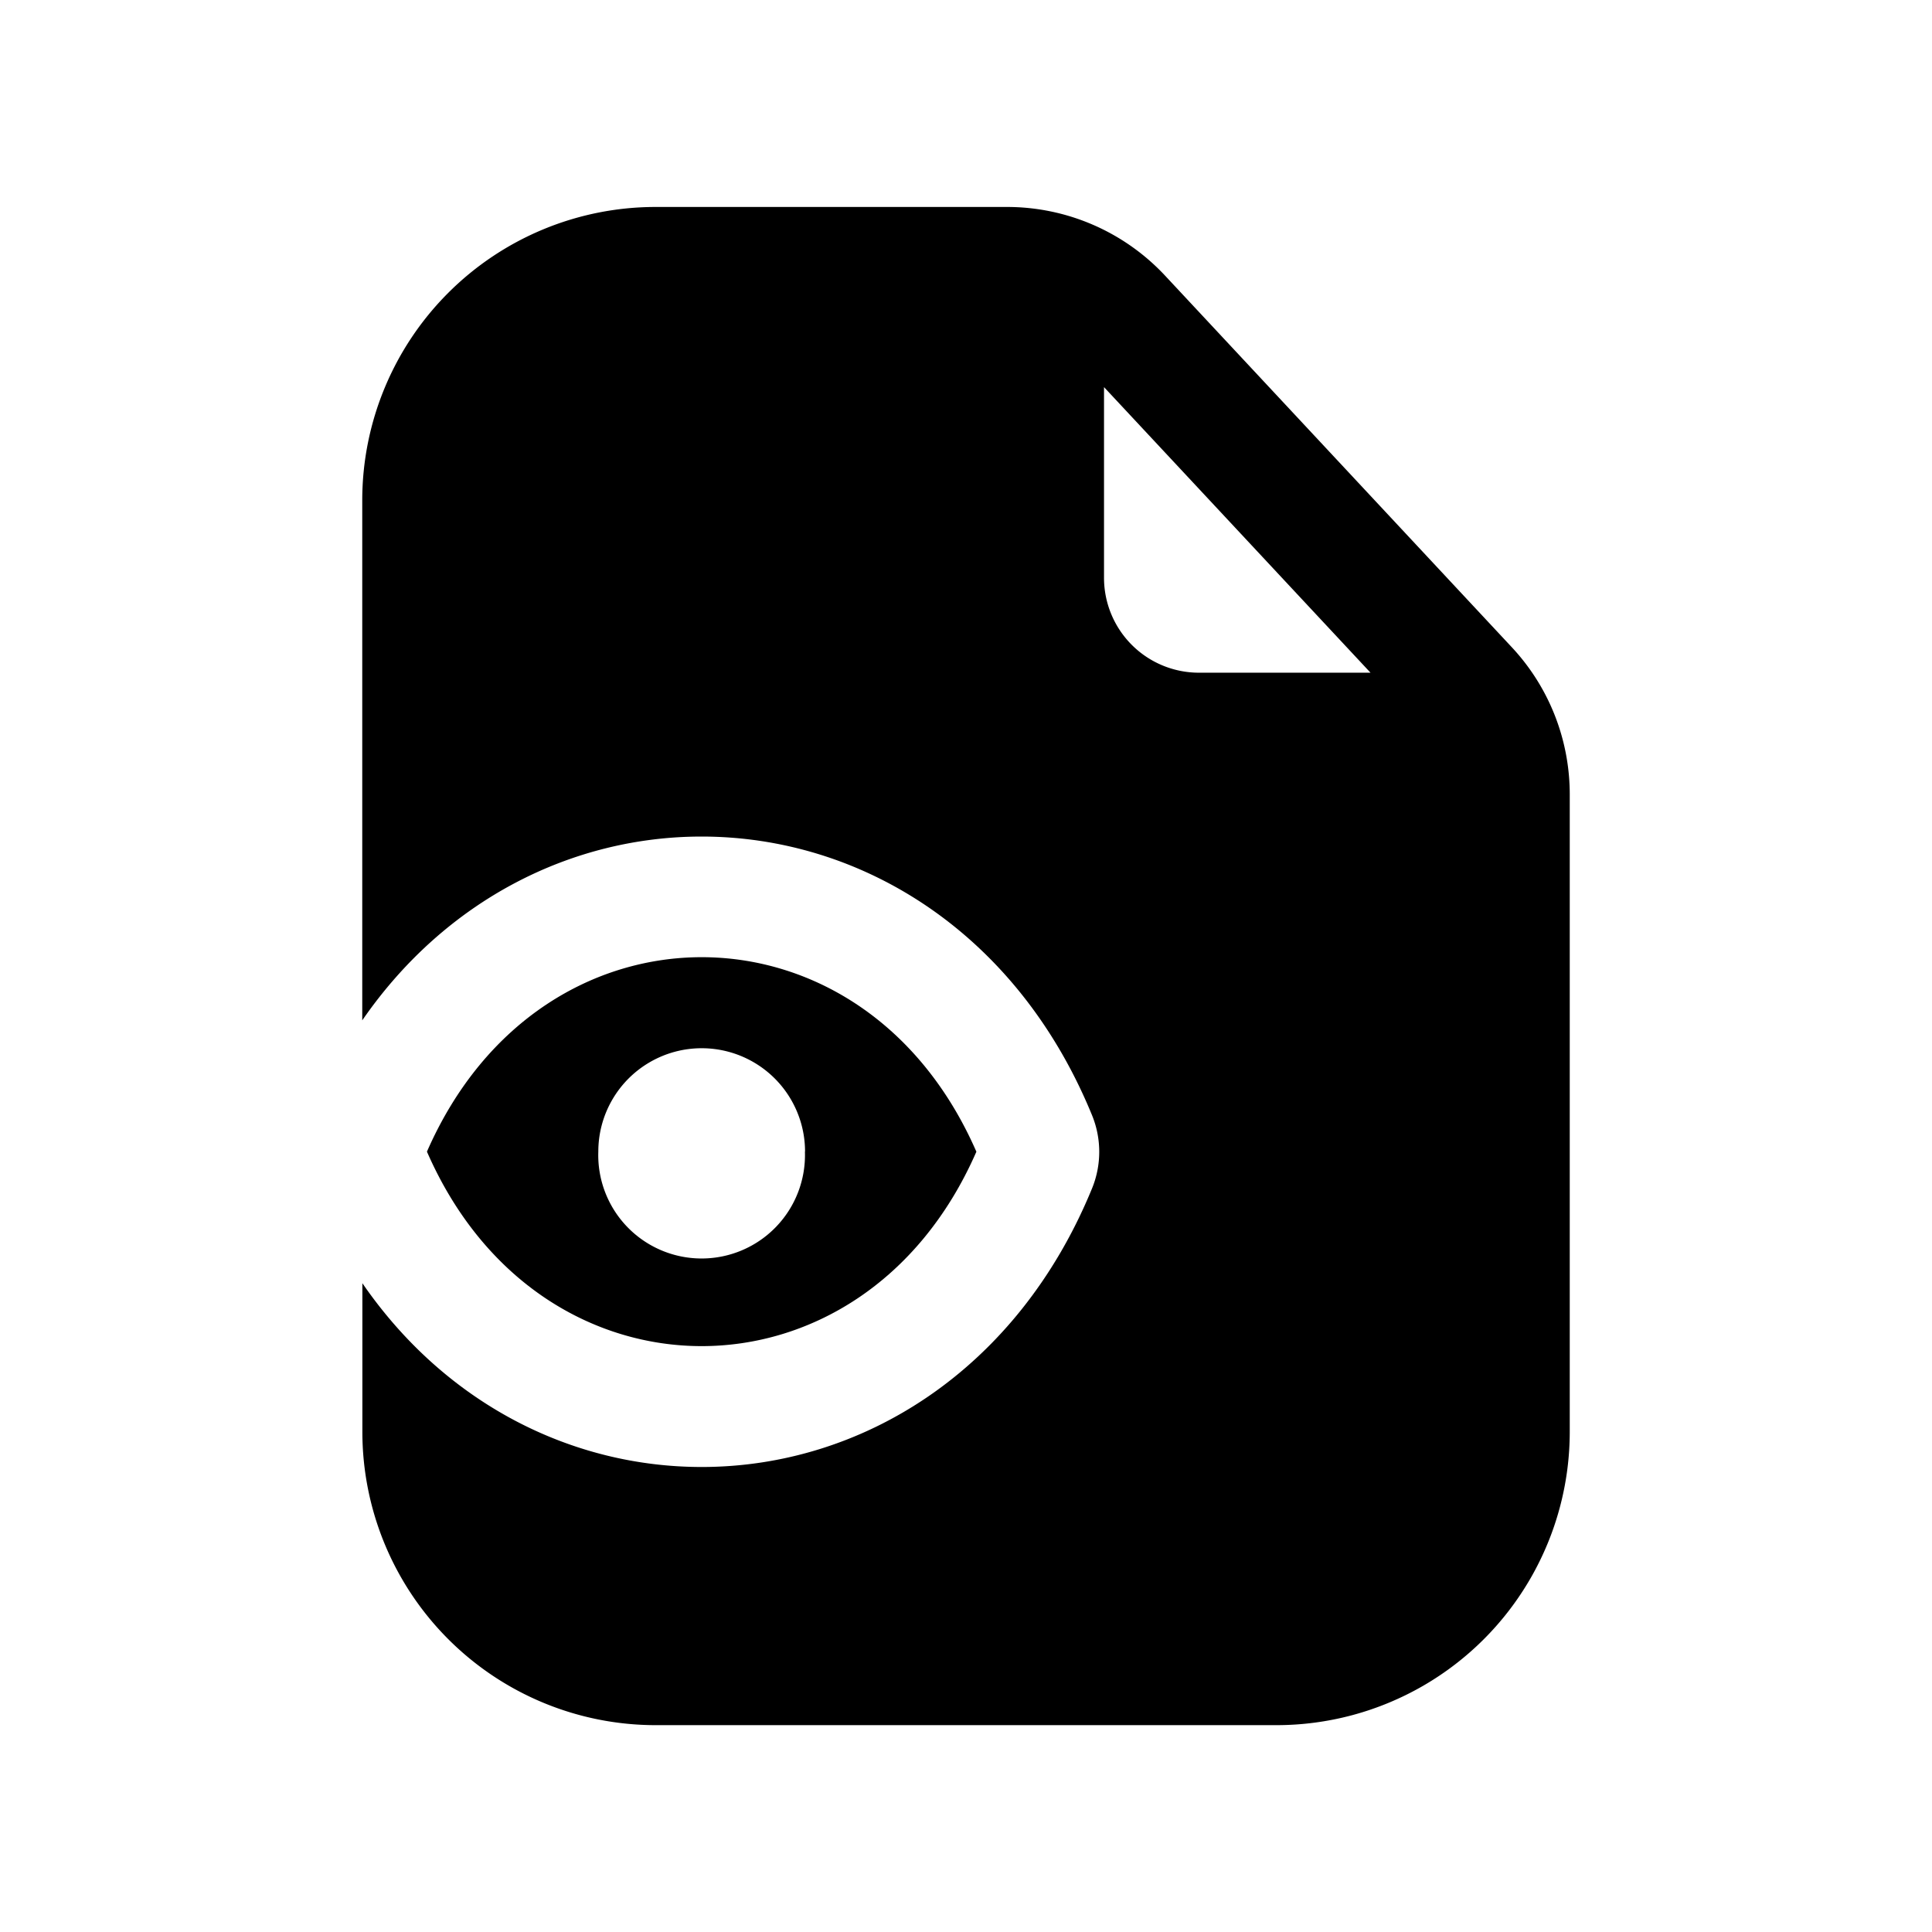 <svg xmlns="http://www.w3.org/2000/svg" width="16" height="16" fill="none" class="persona-icon" viewBox="0 0 16 16"><path fill="currentColor" fill-rule="evenodd" d="M5.429 1.714A2.43 2.43 0 0 0 3 4.142V8.45c.69-1 1.74-1.522 2.81-1.522 1.325 0 2.616.797 3.235 2.311a.8.8 0 0 1 0 .6c-.619 1.513-1.91 2.31-3.234 2.31-1.072 0-2.121-.521-2.81-1.522v1.23a2.43 2.43 0 0 0 2.428 2.43h5.143A2.43 2.43 0 0 0 13 11.855V6.579c0-.453-.171-.888-.48-1.219L9.647 2.281a1.79 1.79 0 0 0-1.306-.567zm3.714 3.072v-1.58l2.207 2.365H9.929a.786.786 0 0 1-.786-.785" clip-rule="evenodd"/><path fill="currentColor" fill-rule="evenodd" d="M3.536 9.538c.48 1.099 1.394 1.61 2.275 1.61.88 0 1.794-.511 2.275-1.61-.481-1.1-1.394-1.611-2.275-1.611s-1.794.511-2.275 1.61m3.13 0a.856.856 0 1 1-1.711 0 .856.856 0 0 1 1.712 0" clip-rule="evenodd"/></svg>